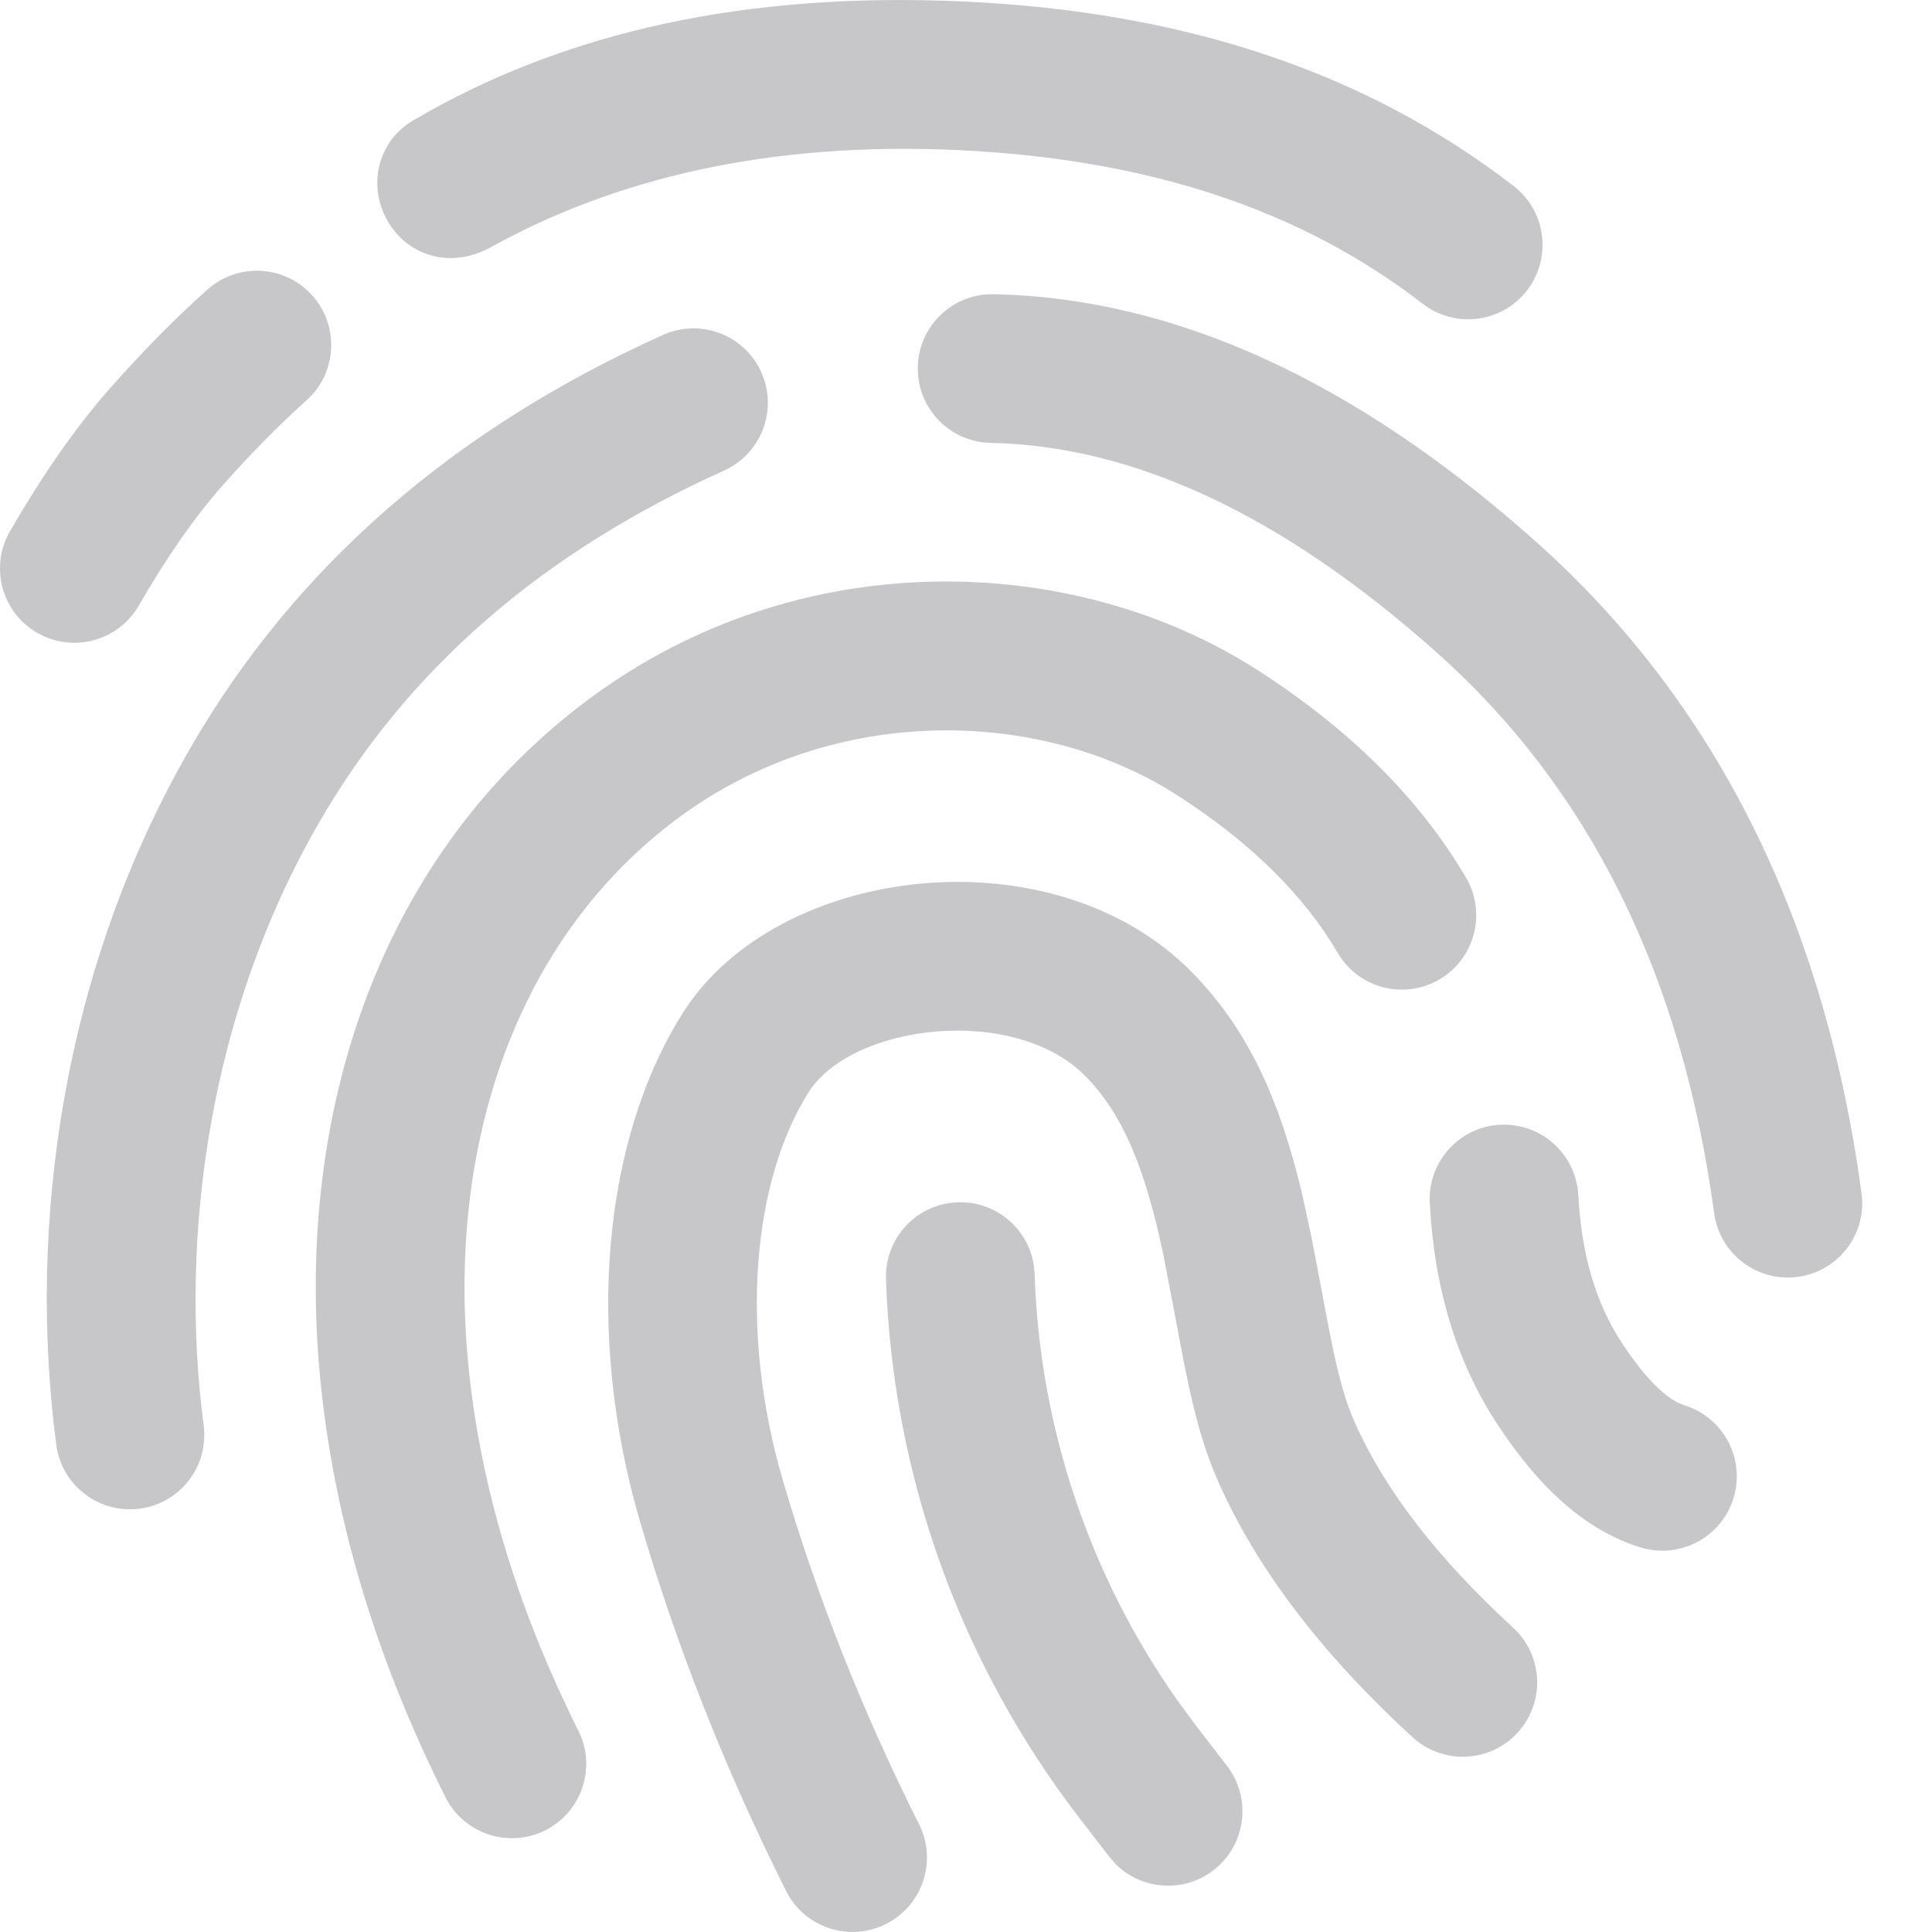 <svg width="17" height="17" viewBox="0 0 17 17" fill="none" xmlns="http://www.w3.org/2000/svg">
<path d="M10.492 8.559C10.98 9.059 11.257 9.665 11.457 10.503L11.543 10.901L11.7 11.727C11.777 12.115 11.838 12.33 11.922 12.519C12.184 13.107 12.646 13.709 13.313 14.321C13.58 14.565 13.598 14.979 13.354 15.246C13.11 15.512 12.696 15.53 12.429 15.286C11.638 14.56 11.068 13.817 10.726 13.052C10.597 12.761 10.518 12.485 10.424 12.023L10.241 11.062L10.23 11.01C10.072 10.269 9.877 9.803 9.555 9.473C8.934 8.836 7.499 9.005 7.115 9.611C6.625 10.386 6.5 11.702 6.889 13.028C7.19 14.052 7.589 15.06 8.087 16.052C8.249 16.375 8.118 16.768 7.795 16.93C7.472 17.092 7.079 16.962 6.917 16.639C6.385 15.578 5.957 14.496 5.634 13.396C5.144 11.727 5.306 10.024 6.009 8.912C6.841 7.597 9.274 7.312 10.492 8.559ZM8.428 10.579C8.789 10.567 9.092 10.85 9.104 11.211C9.148 12.561 9.587 13.866 10.363 14.966L10.535 15.199L10.797 15.539C11.017 15.825 10.964 16.236 10.677 16.457C10.417 16.657 10.054 16.631 9.824 16.41L9.76 16.337L9.498 15.997C8.448 14.633 7.853 12.975 7.796 11.255C7.784 10.893 8.067 10.591 8.428 10.579ZM5.192 6.144C7.034 4.78 9.444 4.854 11.065 5.896C11.877 6.418 12.491 7.026 12.9 7.723C13.082 8.034 12.978 8.435 12.666 8.618C12.354 8.801 11.953 8.696 11.771 8.385C11.473 7.876 11.005 7.413 10.358 6.997C9.169 6.233 7.347 6.177 5.97 7.196C4.541 8.255 3.939 10.068 4.118 11.979C4.219 13.049 4.541 14.131 5.089 15.228C5.251 15.551 5.12 15.944 4.797 16.106C4.474 16.267 4.081 16.136 3.919 15.813C3.3 14.576 2.931 13.338 2.815 12.101C2.597 9.772 3.348 7.509 5.192 6.144ZM13.2 9.897C13.561 9.878 13.869 10.156 13.888 10.517C13.915 11.043 14.045 11.473 14.273 11.819C14.464 12.11 14.634 12.278 14.764 12.342L14.818 12.364C15.163 12.469 15.359 12.834 15.254 13.18C15.15 13.525 14.785 13.721 14.439 13.617C13.962 13.472 13.552 13.104 13.18 12.539C12.817 11.989 12.619 11.333 12.581 10.584C12.562 10.223 12.84 9.915 13.2 9.897ZM6.699 3.275C6.847 3.605 6.7 3.992 6.371 4.141C4.765 4.863 3.584 5.893 2.808 7.237C1.837 8.918 1.575 10.884 1.792 12.541C1.839 12.9 1.587 13.228 1.229 13.275C0.87 13.322 0.542 13.07 0.495 12.712C0.243 10.792 0.542 8.543 1.675 6.582C2.592 4.993 3.985 3.779 5.834 2.947C6.163 2.799 6.551 2.946 6.699 3.275ZM8.744 2.589C10.34 2.621 11.929 3.355 13.506 4.758C15.097 6.173 16.055 8.097 16.38 10.499C16.429 10.857 16.178 11.187 15.82 11.235C15.461 11.284 15.132 11.033 15.083 10.675C14.798 8.571 13.983 6.934 12.636 5.736C11.276 4.525 9.971 3.923 8.717 3.897C8.355 3.89 8.069 3.591 8.076 3.23C8.083 2.868 8.382 2.581 8.744 2.589ZM2.749 2.601C2.989 2.871 2.965 3.285 2.695 3.525C2.461 3.734 2.216 3.982 1.959 4.271C1.718 4.543 1.471 4.896 1.221 5.329C1.04 5.642 0.64 5.749 0.327 5.568C0.014 5.388 -0.093 4.987 0.088 4.675C0.38 4.169 0.676 3.745 0.98 3.403C1.269 3.077 1.551 2.792 1.825 2.548C2.095 2.308 2.508 2.331 2.749 2.601ZM8.494 0.014C10.407 0.103 12.009 0.626 13.319 1.637C13.605 1.858 13.657 2.269 13.437 2.555C13.216 2.841 12.805 2.894 12.519 2.673C11.432 1.834 10.088 1.399 8.433 1.321C6.772 1.243 5.413 1.569 4.32 2.175C3.985 2.361 3.609 2.268 3.42 1.96C3.23 1.652 3.315 1.248 3.635 1.06C4.975 0.272 6.586 -0.076 8.494 0.014Z" fill="#C7C7C9"/>
</svg>
